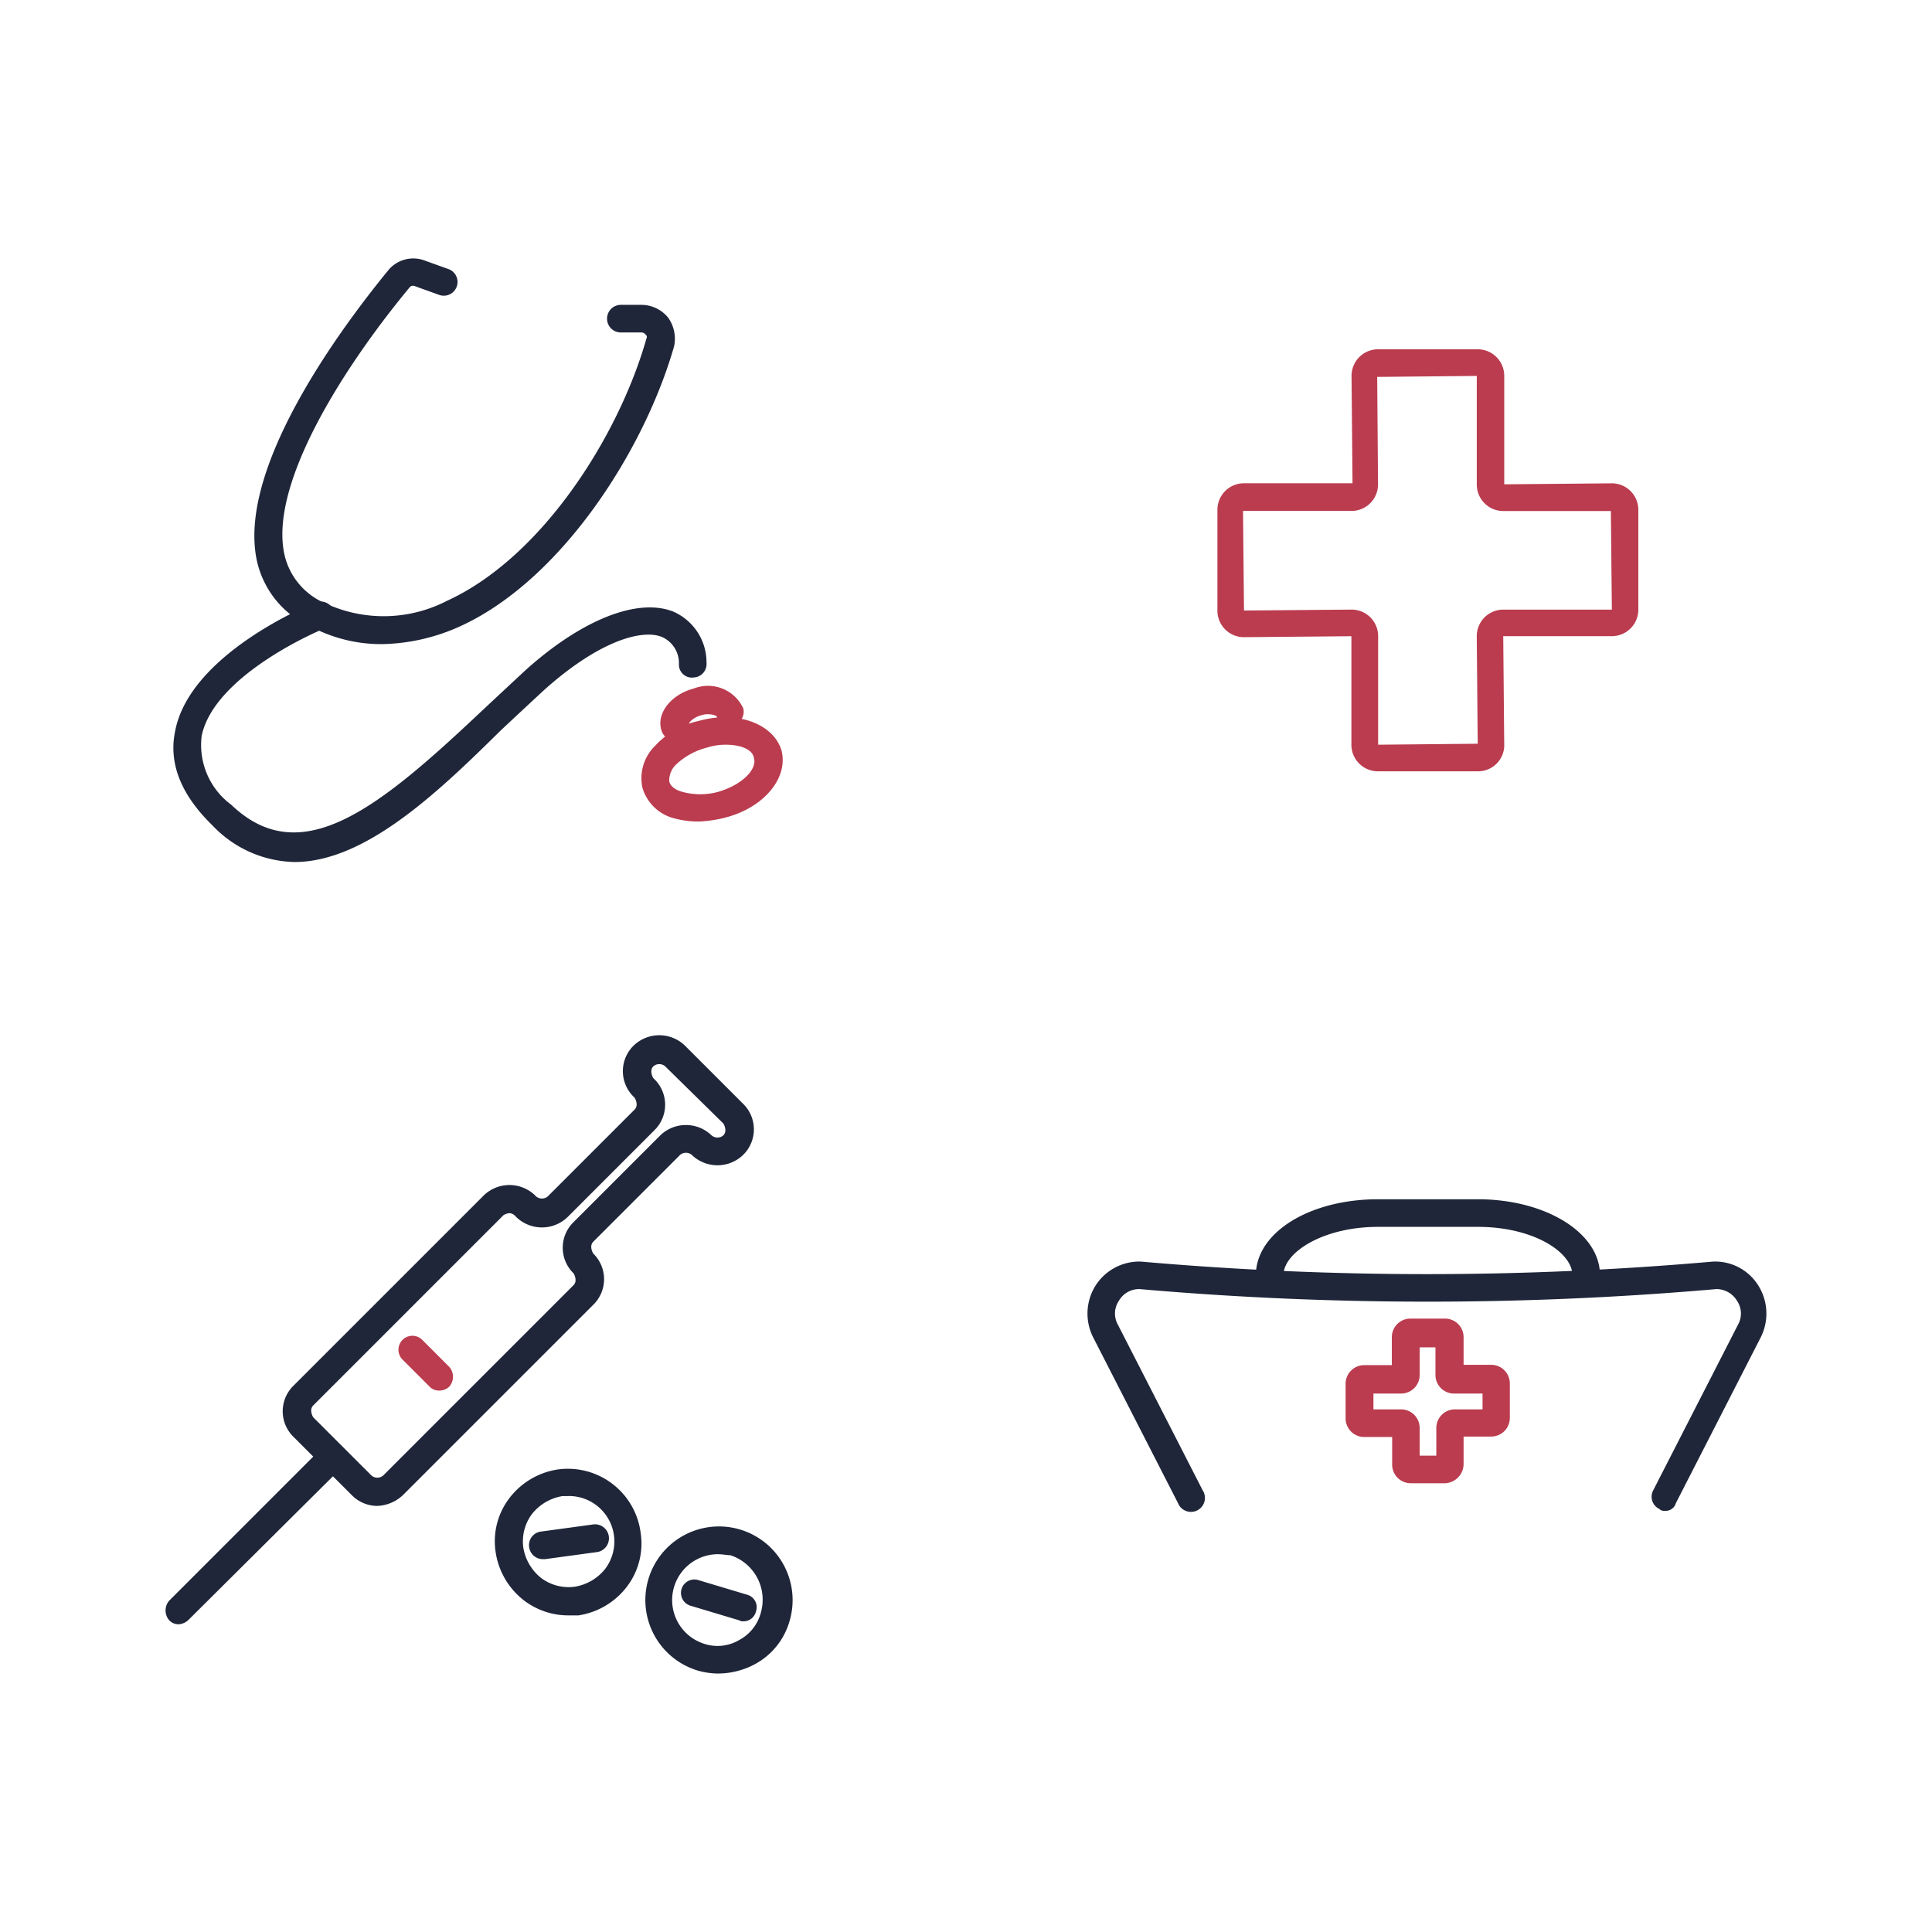 <svg xmlns="http://www.w3.org/2000/svg" width="83" height="83" viewBox="0 0 83 83"><defs><style>.a{fill:none;}.b{fill:#bb3c4f;}.c{fill:#1f2639;}</style></defs><g transform="translate(-450 -4130)"><g transform="translate(450 4130)"><rect class="a" width="83" height="83"/></g><g transform="translate(454.788 4129.316)"><path class="b" d="M120.183,39.13H115.9a1.139,1.139,0,0,1-1.144-1.144v-4.66l-4.617.042A1.139,1.139,0,0,1,109,32.226V27.9a1.139,1.139,0,0,1,1.144-1.144h4.66l-.042-4.617A1.139,1.139,0,0,1,115.9,21h4.278a1.139,1.139,0,0,1,1.144,1.144V26.8l4.617-.042a1.139,1.139,0,0,1,1.144,1.144v4.278a1.139,1.139,0,0,1-1.144,1.144h-4.66l.042,4.617A1.124,1.124,0,0,1,120.183,39.13Zm-5.422-6.947a1.139,1.139,0,0,1,1.144,1.144v4.66l4.278-.042-.042-4.617a1.139,1.139,0,0,1,1.144-1.144h4.66l-.042-4.236h-4.617a1.139,1.139,0,0,1-1.144-1.144v-4.66l-4.278.042L115.9,26.8a1.139,1.139,0,0,1-1.144,1.144H110.1l.042,4.278Zm11.226-4.236Z" transform="translate(-61.487 -5.31)"/><g transform="translate(41.931 52.205)"><path class="c" d="M120.637,124.217a.311.311,0,0,1-.254-.085.582.582,0,0,1-.254-.8l3.643-7.117a.973.973,0,0,0-.042-1.017,1.033,1.033,0,0,0-.89-.508,142.356,142.356,0,0,1-24.781,0,1,1,0,0,0-.89.508.977.977,0,0,0-.042,1.017l3.643,7.117a.6.6,0,1,1-1.059.551l-3.643-7.117a2.264,2.264,0,0,1,.085-2.2,2.235,2.235,0,0,1,1.906-1.059H98.1a140.421,140.421,0,0,0,24.612,0h.042a2.184,2.184,0,0,1,1.906,1.059,2.265,2.265,0,0,1,.085,2.2l-3.643,7.117A.459.459,0,0,1,120.637,124.217Z" transform="translate(-95.823 -110.831)"/><path class="c" d="M127.091,111.055a.579.579,0,0,1-.593-.593c0-.974-1.652-2.076-4.067-2.076h-4.278c-2.372,0-4.067,1.1-4.067,2.076a.593.593,0,0,1-1.186,0c0-1.822,2.287-3.262,5.253-3.262h4.278c2.923,0,5.253,1.44,5.253,3.262A.606.606,0,0,1,127.091,111.055Z" transform="translate(-105.666 -107.2)"/><path class="b" d="M126.278,126.374H124.8a.8.8,0,0,1-.8-.8v-1.186H122.8a.8.8,0,0,1-.8-.8V122.1a.8.8,0,0,1,.8-.8h1.186V120.1a.8.8,0,0,1,.8-.8h1.483a.8.8,0,0,1,.8.8v1.186h1.186a.8.8,0,0,1,.8.8v1.483a.8.8,0,0,1-.8.8h-1.186v1.186A.833.833,0,0,1,126.278,126.374Zm-1.059-1.186h.678V124a.8.8,0,0,1,.8-.8h1.186v-.678H126.66a.8.8,0,0,1-.8-.8v-1.186h-.678v1.186a.8.8,0,0,1-.8.8h-1.186v.678h1.186a.8.8,0,0,1,.8.8v1.186Zm3.05-2.669Z" transform="translate(-110.911 -114.174)"/></g><g transform="translate(2.66 11.787)"><path class="c" d="M8.319,57.783A4.991,4.991,0,0,1,4.8,56.215C3.448,54.9,2.9,53.547,3.194,52.149c.635-3.3,5.761-5.422,6.015-5.507a.59.59,0,1,1,.424,1.1c-.042,0-4.744,1.949-5.3,4.617a3.188,3.188,0,0,0,1.271,2.965c3.008,2.881,6.354.127,10.8-4.067.635-.593,1.271-1.186,1.864-1.737,2.415-2.16,4.787-3.092,6.312-2.5a2.378,2.378,0,0,1,1.44,2.2.579.579,0,0,1-.551.635.558.558,0,0,1-.635-.551,1.226,1.226,0,0,0-.72-1.186c-.8-.339-2.626.085-5.083,2.287-.593.551-1.186,1.1-1.864,1.737C14.419,54.86,11.327,57.783,8.319,57.783Z" transform="translate(-3.116 -31.853)"/><path class="b" d="M53.036,62.8a3.932,3.932,0,0,1-1.017-.127,1.914,1.914,0,0,1-1.4-1.313,1.944,1.944,0,0,1,.551-1.822,3.552,3.552,0,0,1,1.864-1.059c1.652-.466,3.219.127,3.558,1.271h0c.3,1.186-.762,2.457-2.415,2.881A5.333,5.333,0,0,1,53.036,62.8Zm1.144-3.3a2.66,2.66,0,0,0-.8.127,3.025,3.025,0,0,0-1.313.72.95.95,0,0,0-.3.72c.042.212.254.381.593.466a2.925,2.925,0,0,0,1.483,0c1.059-.3,1.694-.974,1.567-1.44h0C55.366,59.711,54.858,59.5,54.18,59.5Z" transform="translate(-30.465 -38.61)"/><path class="b" d="M53.138,57.538a.623.623,0,0,1-.593-.466c-.212-.72.424-1.525,1.4-1.779a1.669,1.669,0,0,1,2.118.847.581.581,0,0,1-.424.72.589.589,0,0,1-.72-.381.894.894,0,0,0-.635-.042c-.339.085-.551.3-.551.381a.581.581,0,0,1-.424.72Z" transform="translate(-31.583 -36.818)"/><path class="c" d="M16.825,28.356a6.432,6.432,0,0,1-2.923-.678A4.082,4.082,0,0,1,11.445,24.8c-.932-4.194,4.109-10.633,5.634-12.5a1.389,1.389,0,0,1,1.567-.424l1.059.381a.59.59,0,0,1-.424,1.1l-1.059-.381a.186.186,0,0,0-.212.042c-3.05,3.685-6.058,8.6-5.38,11.522a2.986,2.986,0,0,0,1.779,2.076,5.938,5.938,0,0,0,5.21-.127c4.067-1.864,7.371-7.074,8.557-11.268.042-.085,0-.127-.042-.169a.22.22,0,0,0-.169-.085h-.89a.593.593,0,1,1,0-1.186h.89a1.489,1.489,0,0,1,1.144.551,1.568,1.568,0,0,1,.254,1.228c-1.271,4.448-4.829,10.04-9.192,12.03A8.467,8.467,0,0,1,16.825,28.356Z" transform="translate(-7.851 -11.787)"/></g><g transform="translate(2.325 45.152)"><path class="c" d="M18.267,110.777a1.538,1.538,0,0,1-1.1-.466l-2.5-2.5a1.535,1.535,0,0,1,0-2.2l8.176-8.176a1.586,1.586,0,0,1,2.2,0l.042.042a.387.387,0,0,0,.508,0l3.728-3.728a.311.311,0,0,0,.085-.254.6.6,0,0,0-.085-.254L29.28,93.2a1.535,1.535,0,0,1,0-2.2,1.586,1.586,0,0,1,2.2,0l2.5,2.5a1.535,1.535,0,0,1,0,2.2,1.586,1.586,0,0,1-2.2,0,.387.387,0,0,0-.508,0l-3.728,3.728a.311.311,0,0,0-.085.254.6.6,0,0,0,.085.254,1.535,1.535,0,0,1,0,2.2l-8.176,8.176A1.7,1.7,0,0,1,18.267,110.777ZM23.943,98.2a.6.6,0,0,0-.254.085h0l-8.176,8.176a.311.311,0,0,0-.085.254.6.6,0,0,0,.085.254l2.5,2.5a.387.387,0,0,0,.508,0l8.176-8.176a.311.311,0,0,0,.085-.254.6.6,0,0,0-.085-.254,1.535,1.535,0,0,1,0-2.2l3.728-3.728a1.586,1.586,0,0,1,2.2,0,.387.387,0,0,0,.508,0,.311.311,0,0,0,.085-.254.6.6,0,0,0-.085-.254l-2.5-2.457a.387.387,0,0,0-.508,0,.311.311,0,0,0-.085.254.6.6,0,0,0,.085.254l.042.042a1.535,1.535,0,0,1,0,2.2l-3.728,3.728a1.586,1.586,0,0,1-2.2,0l-.042-.042A.366.366,0,0,0,23.943,98.2Zm-.678-.3Z" transform="translate(-9.17 -90.55)"/><path class="b" d="M27.694,123.387a.544.544,0,0,1-.424-.169l-1.186-1.186a.6.6,0,0,1,.847-.847l1.186,1.186a.644.644,0,0,1,0,.847A.607.607,0,0,1,27.694,123.387Z" transform="translate(-15.928 -108.116)"/><path class="c" d="M2.907,139.709a.544.544,0,0,1-.424-.169.644.644,0,0,1,0-.847l6.608-6.608a.6.6,0,0,1,.847.847L3.331,139.5A.674.674,0,0,1,2.907,139.709Z" transform="translate(-2.325 -114.398)"/><g transform="translate(14.144 18.627)"><path class="c" d="M38.886,140.824a3.127,3.127,0,0,1-1.906-.635,3.22,3.22,0,0,1-1.228-2.076,3.053,3.053,0,0,1,.593-2.33,3.22,3.22,0,0,1,2.076-1.228,3.153,3.153,0,0,1,3.558,2.711,3.053,3.053,0,0,1-.593,2.33,3.22,3.22,0,0,1-2.076,1.228Zm0-5.126h-.254a2.1,2.1,0,0,0-1.313.762,1.969,1.969,0,0,0-.381,1.44,2.1,2.1,0,0,0,.762,1.313,1.969,1.969,0,0,0,1.44.381,2.1,2.1,0,0,0,1.313-.763,1.953,1.953,0,0,0-1.567-3.135Z" transform="translate(-35.715 -134.521)"/><path class="c" d="M39.786,141.675a.594.594,0,0,1-.593-.508.586.586,0,0,1,.508-.678l2.2-.3a.6.6,0,1,1,.169,1.186l-2.2.3Z" transform="translate(-37.716 -137.787)"/><path class="c" d="M54.124,146.7a3.225,3.225,0,0,1-.89-.127,3.163,3.163,0,1,1,3.94-2.118,3.046,3.046,0,0,1-1.525,1.864A3.384,3.384,0,0,1,54.124,146.7Zm0-5.126a1.97,1.97,0,0,0-.593,3.855,1.824,1.824,0,0,0,1.483-.169,1.87,1.87,0,0,0,.932-1.186,2.008,2.008,0,0,0-1.313-2.457C54.505,141.618,54.293,141.575,54.124,141.575Z" transform="translate(-44.514 -137.899)"/><path class="c" d="M57.218,147.528a.255.255,0,0,1-.169-.042l-2.118-.635a.576.576,0,0,1,.339-1.1l2.118.635a.556.556,0,0,1,.381.72A.549.549,0,0,1,57.218,147.528Z" transform="translate(-46.549 -140.971)"/></g></g></g></g></svg>